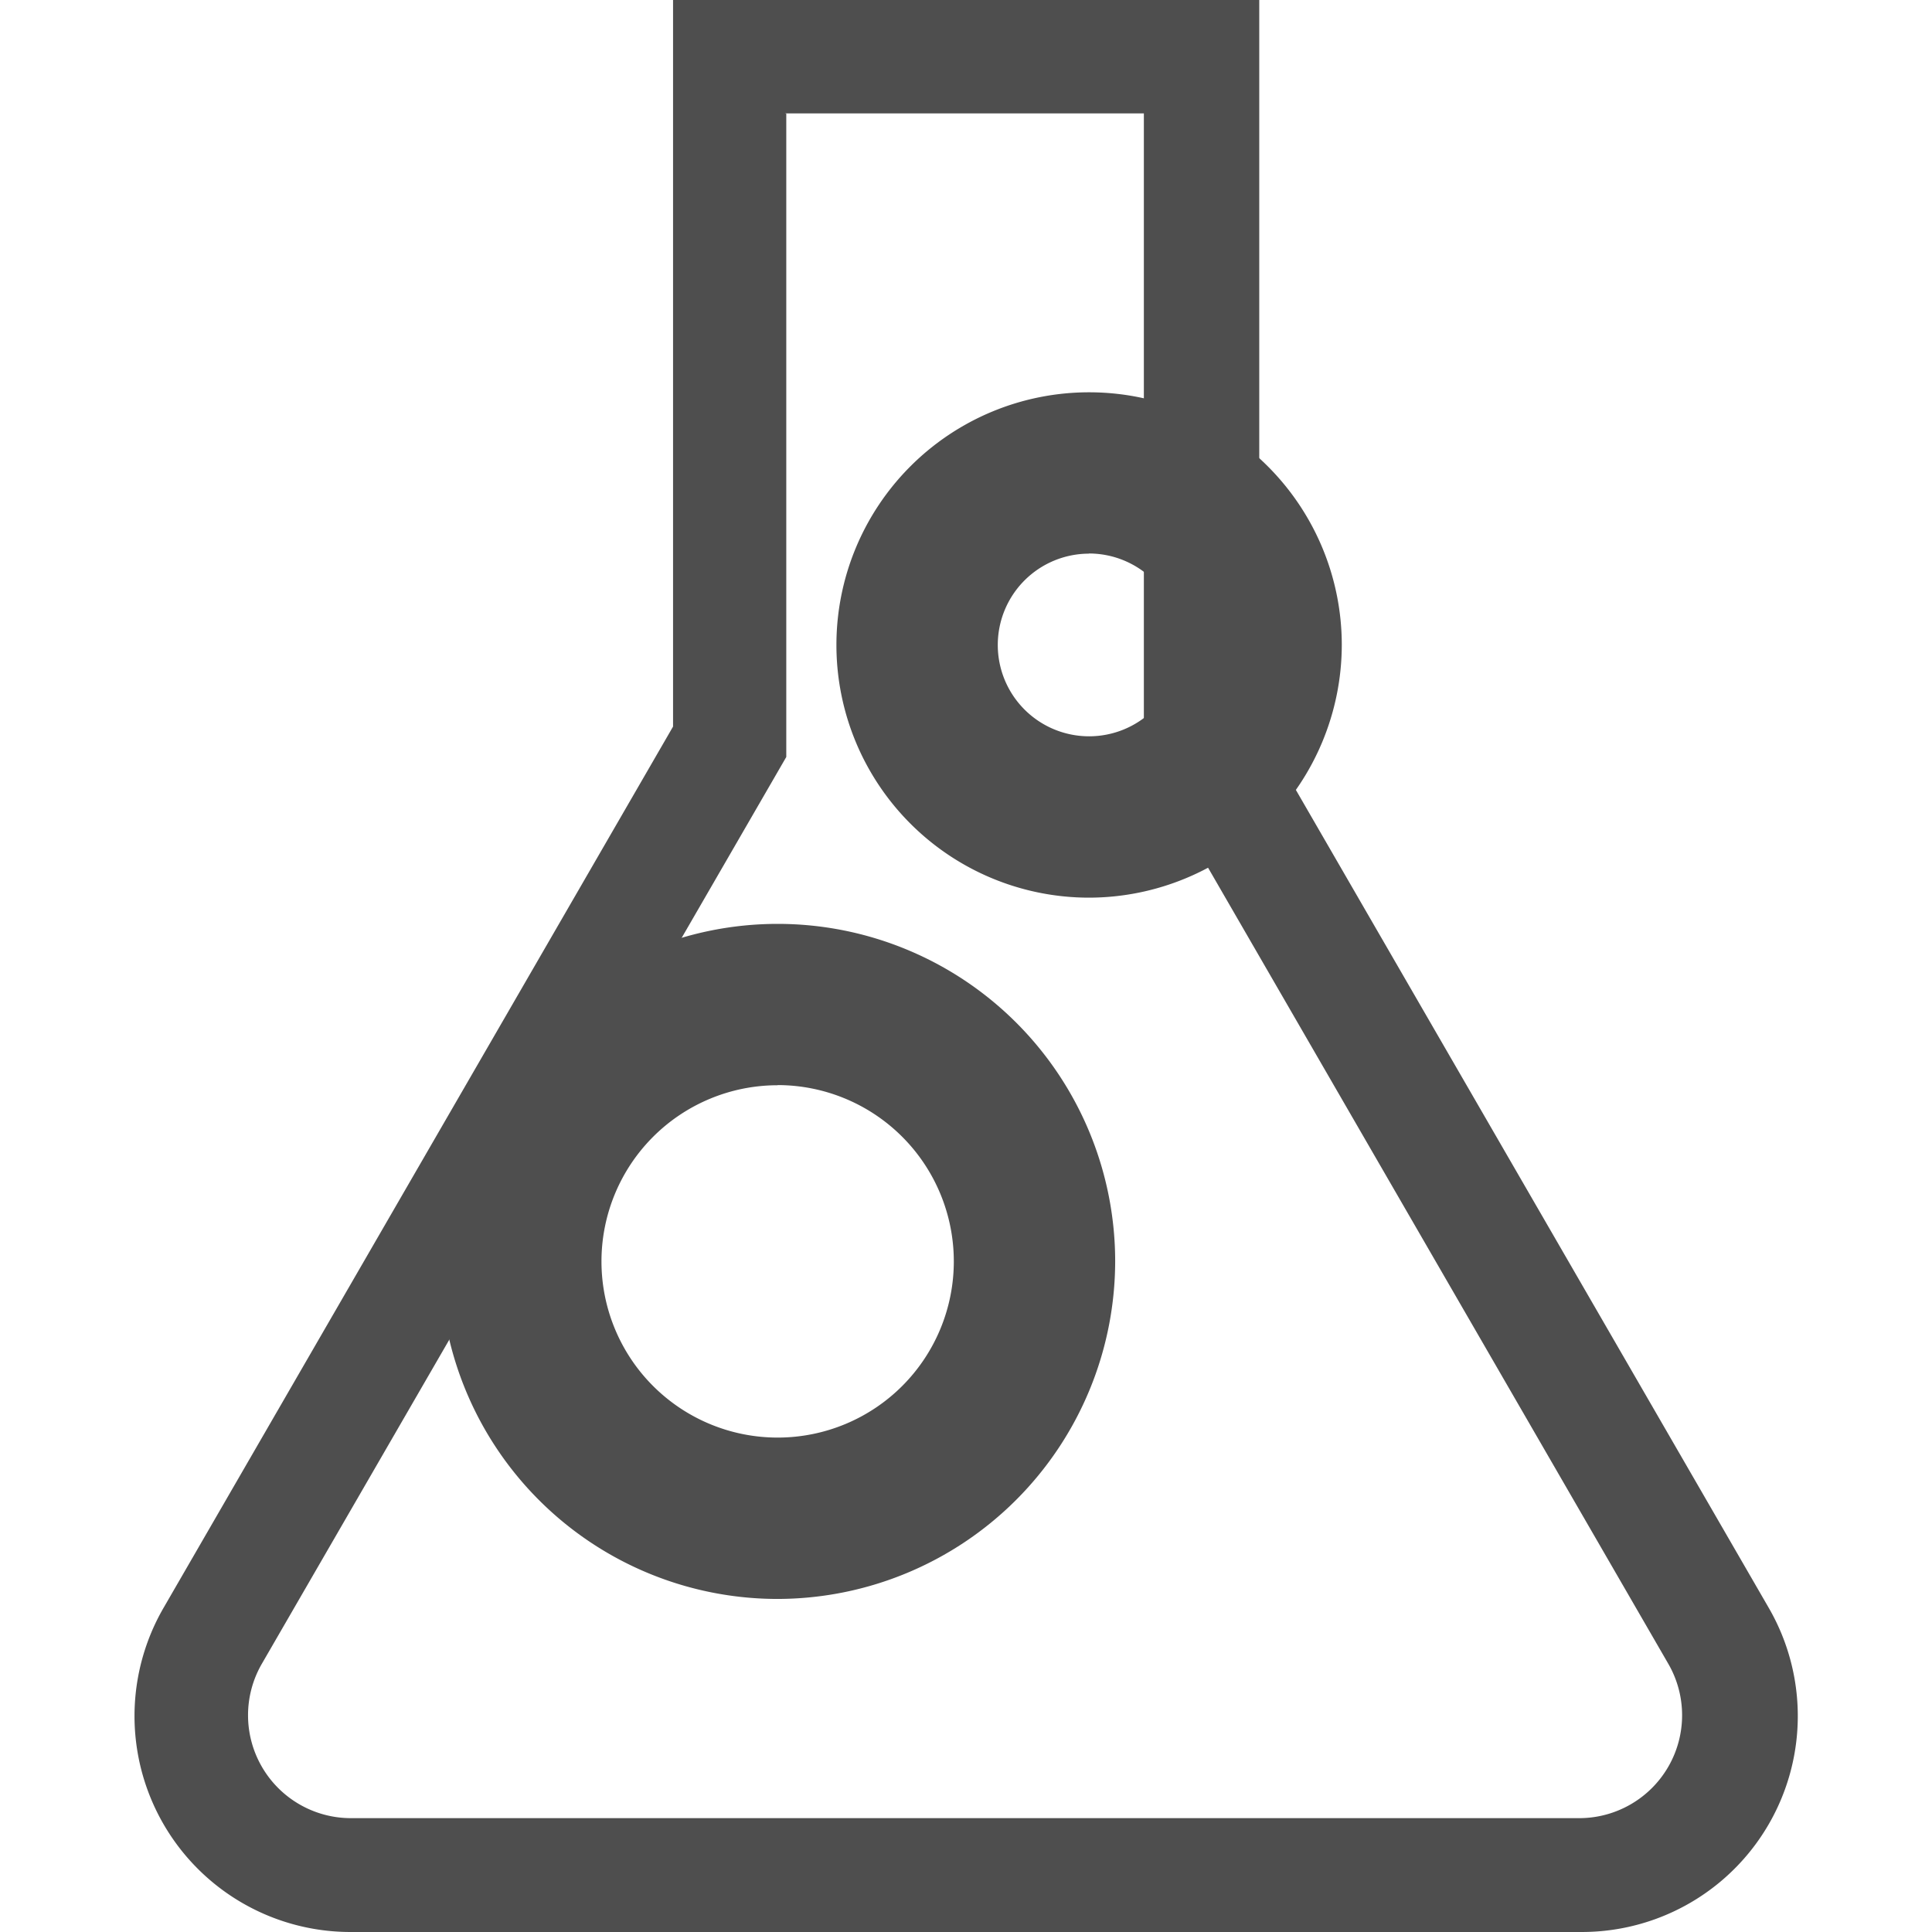 <?xml version="1.0" standalone="no"?><!DOCTYPE svg PUBLIC "-//W3C//DTD SVG 1.1//EN" "http://www.w3.org/Graphics/SVG/1.1/DTD/svg11.dtd"><svg t="1591838064860" class="icon" viewBox="0 0 1024 1024" version="1.1" xmlns="http://www.w3.org/2000/svg" p-id="5029" xmlns:xlink="http://www.w3.org/1999/xlink" width="200" height="200"><defs><style type="text/css"></style></defs><path d="M837.498 1023.998H186.338a114.468 114.468 0 0 1-99.424-172.192l269.817-466.702V0h310.699v385.103l269.817 466.702a114.468 114.468 0 0 1-99.424 172.192zM416.746 60.259v340.951l-277.994 480.684a54.536 54.536 0 0 0 47.177 81.763h651.159a54.536 54.536 0 0 0 47.177-81.763l-277.994-480.847V60.096H415.928z" fill="#4E4E4E" p-id="5030"></path><path d="M412.086 847.472a178.897 178.897 0 1 1 178.979-178.979 179.224 179.224 0 0 1-178.979 178.979z m0-272.27a93.373 93.373 0 1 0 93.455 93.291 93.455 93.455 0 0 0-93.455-93.373z m165.161-99.424a133.927 133.927 0 1 1 133.927-133.927 134.173 134.173 0 0 1-133.927 133.927z m0-182.331a48.404 48.404 0 1 0 48.404 48.404 48.485 48.485 0 0 0-48.404-48.485z" fill="#4E4E4E" p-id="5031"></path></svg>